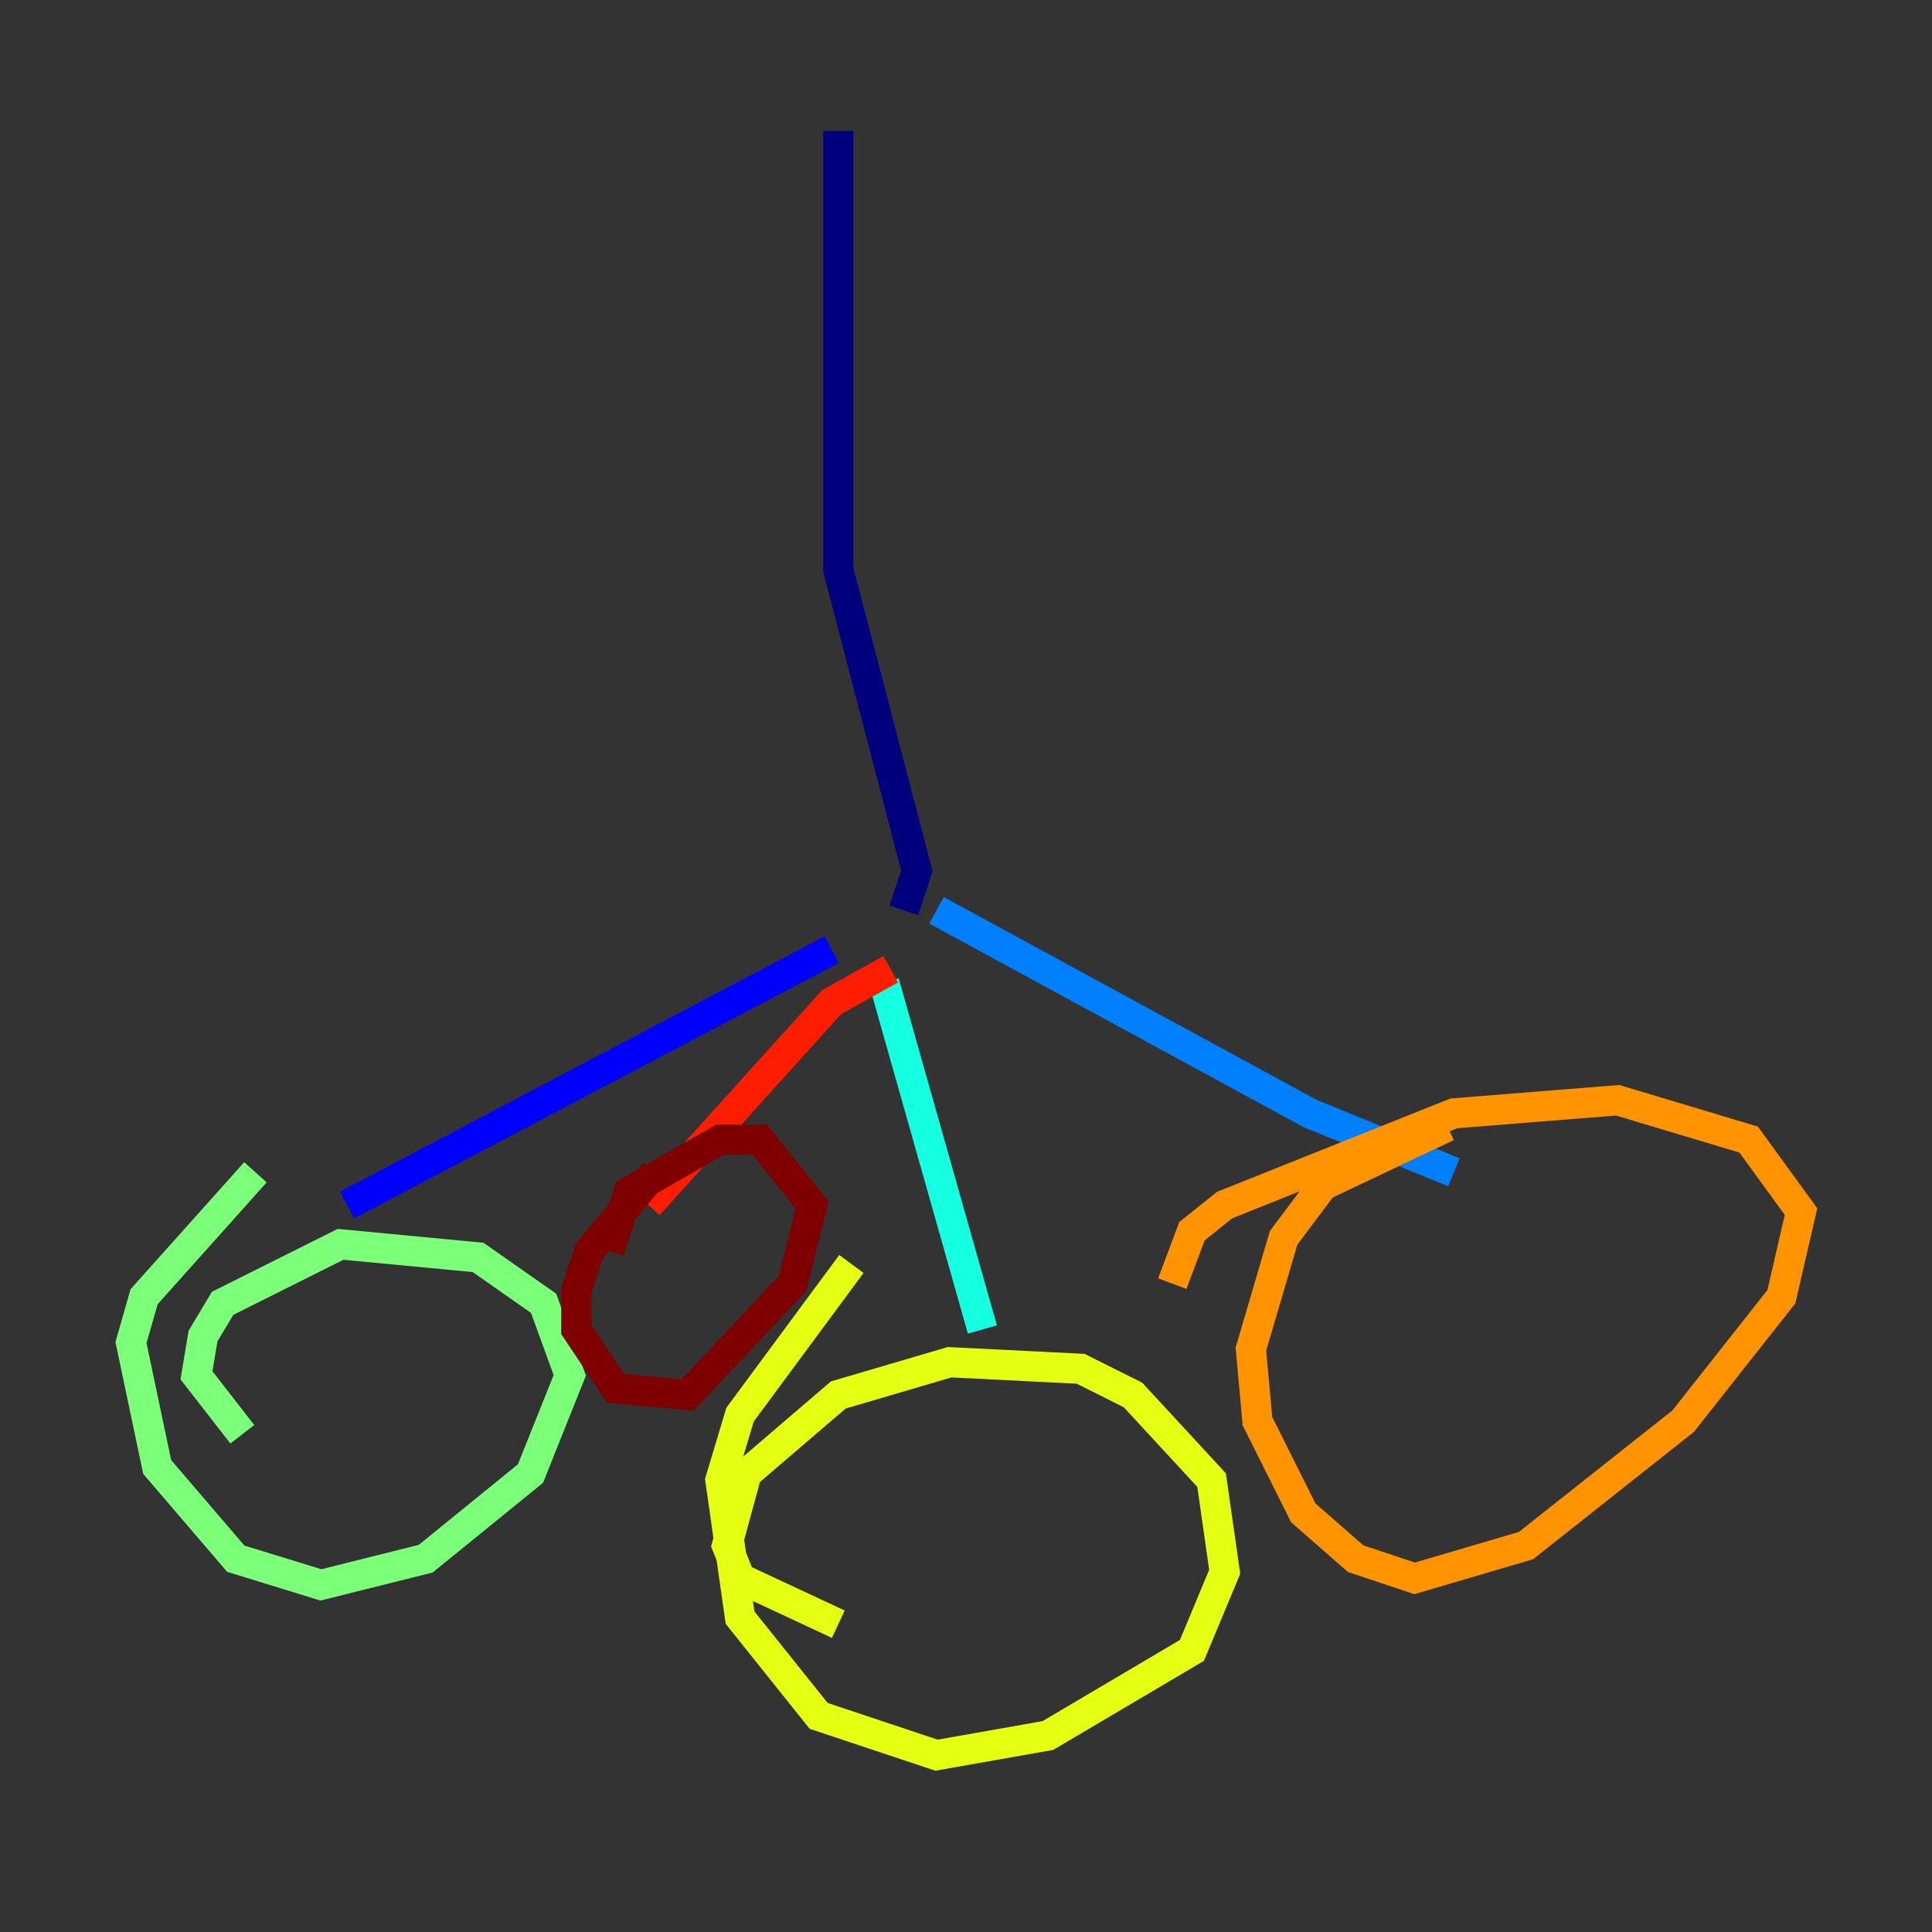 <?xml version="1.0" encoding="utf-8" ?>
<svg baseProfile="tiny" height="128" version="1.2" viewBox="0,0,128,128" width="128" xmlns="http://www.w3.org/2000/svg" xmlns:ev="http://www.w3.org/2001/xml-events" xmlns:xlink="http://www.w3.org/1999/xlink"><rect x="0" y="0" width="128" height="128" fill="#333333" stroke="none"/><defs /><polyline fill="none" points="55.539,8.678 55.539,37.749 60.746,57.709 59.878,60.312" stroke="#00007f" stroke-width="2" /><polyline fill="none" points="55.105,62.915 22.997,79.837" stroke="#0000ff" stroke-width="2" /><polyline fill="none" points="62.047,60.312 86.78,73.763 96.325,77.668" stroke="#0080ff" stroke-width="2" /><polyline fill="none" points="58.576,65.085 65.085,88.081" stroke="#15ffe1" stroke-width="2" /><polyline fill="none" points="16.922,77.668 9.546,85.912 8.678,88.949 10.414,97.193 15.62,103.268 21.261,105.003 28.203,103.268 35.146,97.627 37.749,91.119 36.014,86.346 31.675,83.308 22.563,82.441 14.752,86.346 13.451,88.515 13.017,91.119 16.054,95.024" stroke="#7cff79" stroke-width="2" /><polyline fill="none" points="56.407,83.742 49.031,93.722 47.729,98.061 49.031,107.173 54.237,113.681 62.047,116.285 69.424,114.983 78.969,109.342 81.139,104.136 80.271,98.061 75.064,92.42 71.593,90.685 62.915,90.251 55.539,92.42 49.464,97.627 48.163,102.4 49.031,104.57 55.539,107.607" stroke="#e4ff12" stroke-width="2" /><polyline fill="none" points="95.891,74.63 87.647,78.536 85.044,82.007 82.875,89.383 83.308,94.156 86.346,100.231 89.817,103.268 93.722,104.57 101.098,102.4 111.512,94.156 118.02,85.912 119.322,80.271 115.851,75.498 107.173,72.895 96.325,73.763 81.139,79.837 78.969,81.573 77.668,85.044" stroke="#ff9400" stroke-width="2" /><polyline fill="none" points="59.01,64.217 55.105,66.386 42.956,79.837" stroke="#ff1d00" stroke-width="2" /><polyline fill="none" points="43.39,77.668 39.051,82.875 38.183,85.478 38.183,88.081 40.786,91.986 45.559,92.42 52.502,85.044 53.803,79.837 50.332,75.498 47.729,75.498 41.654,78.969 40.352,82.875" stroke="#7f0000" stroke-width="2" /></svg>